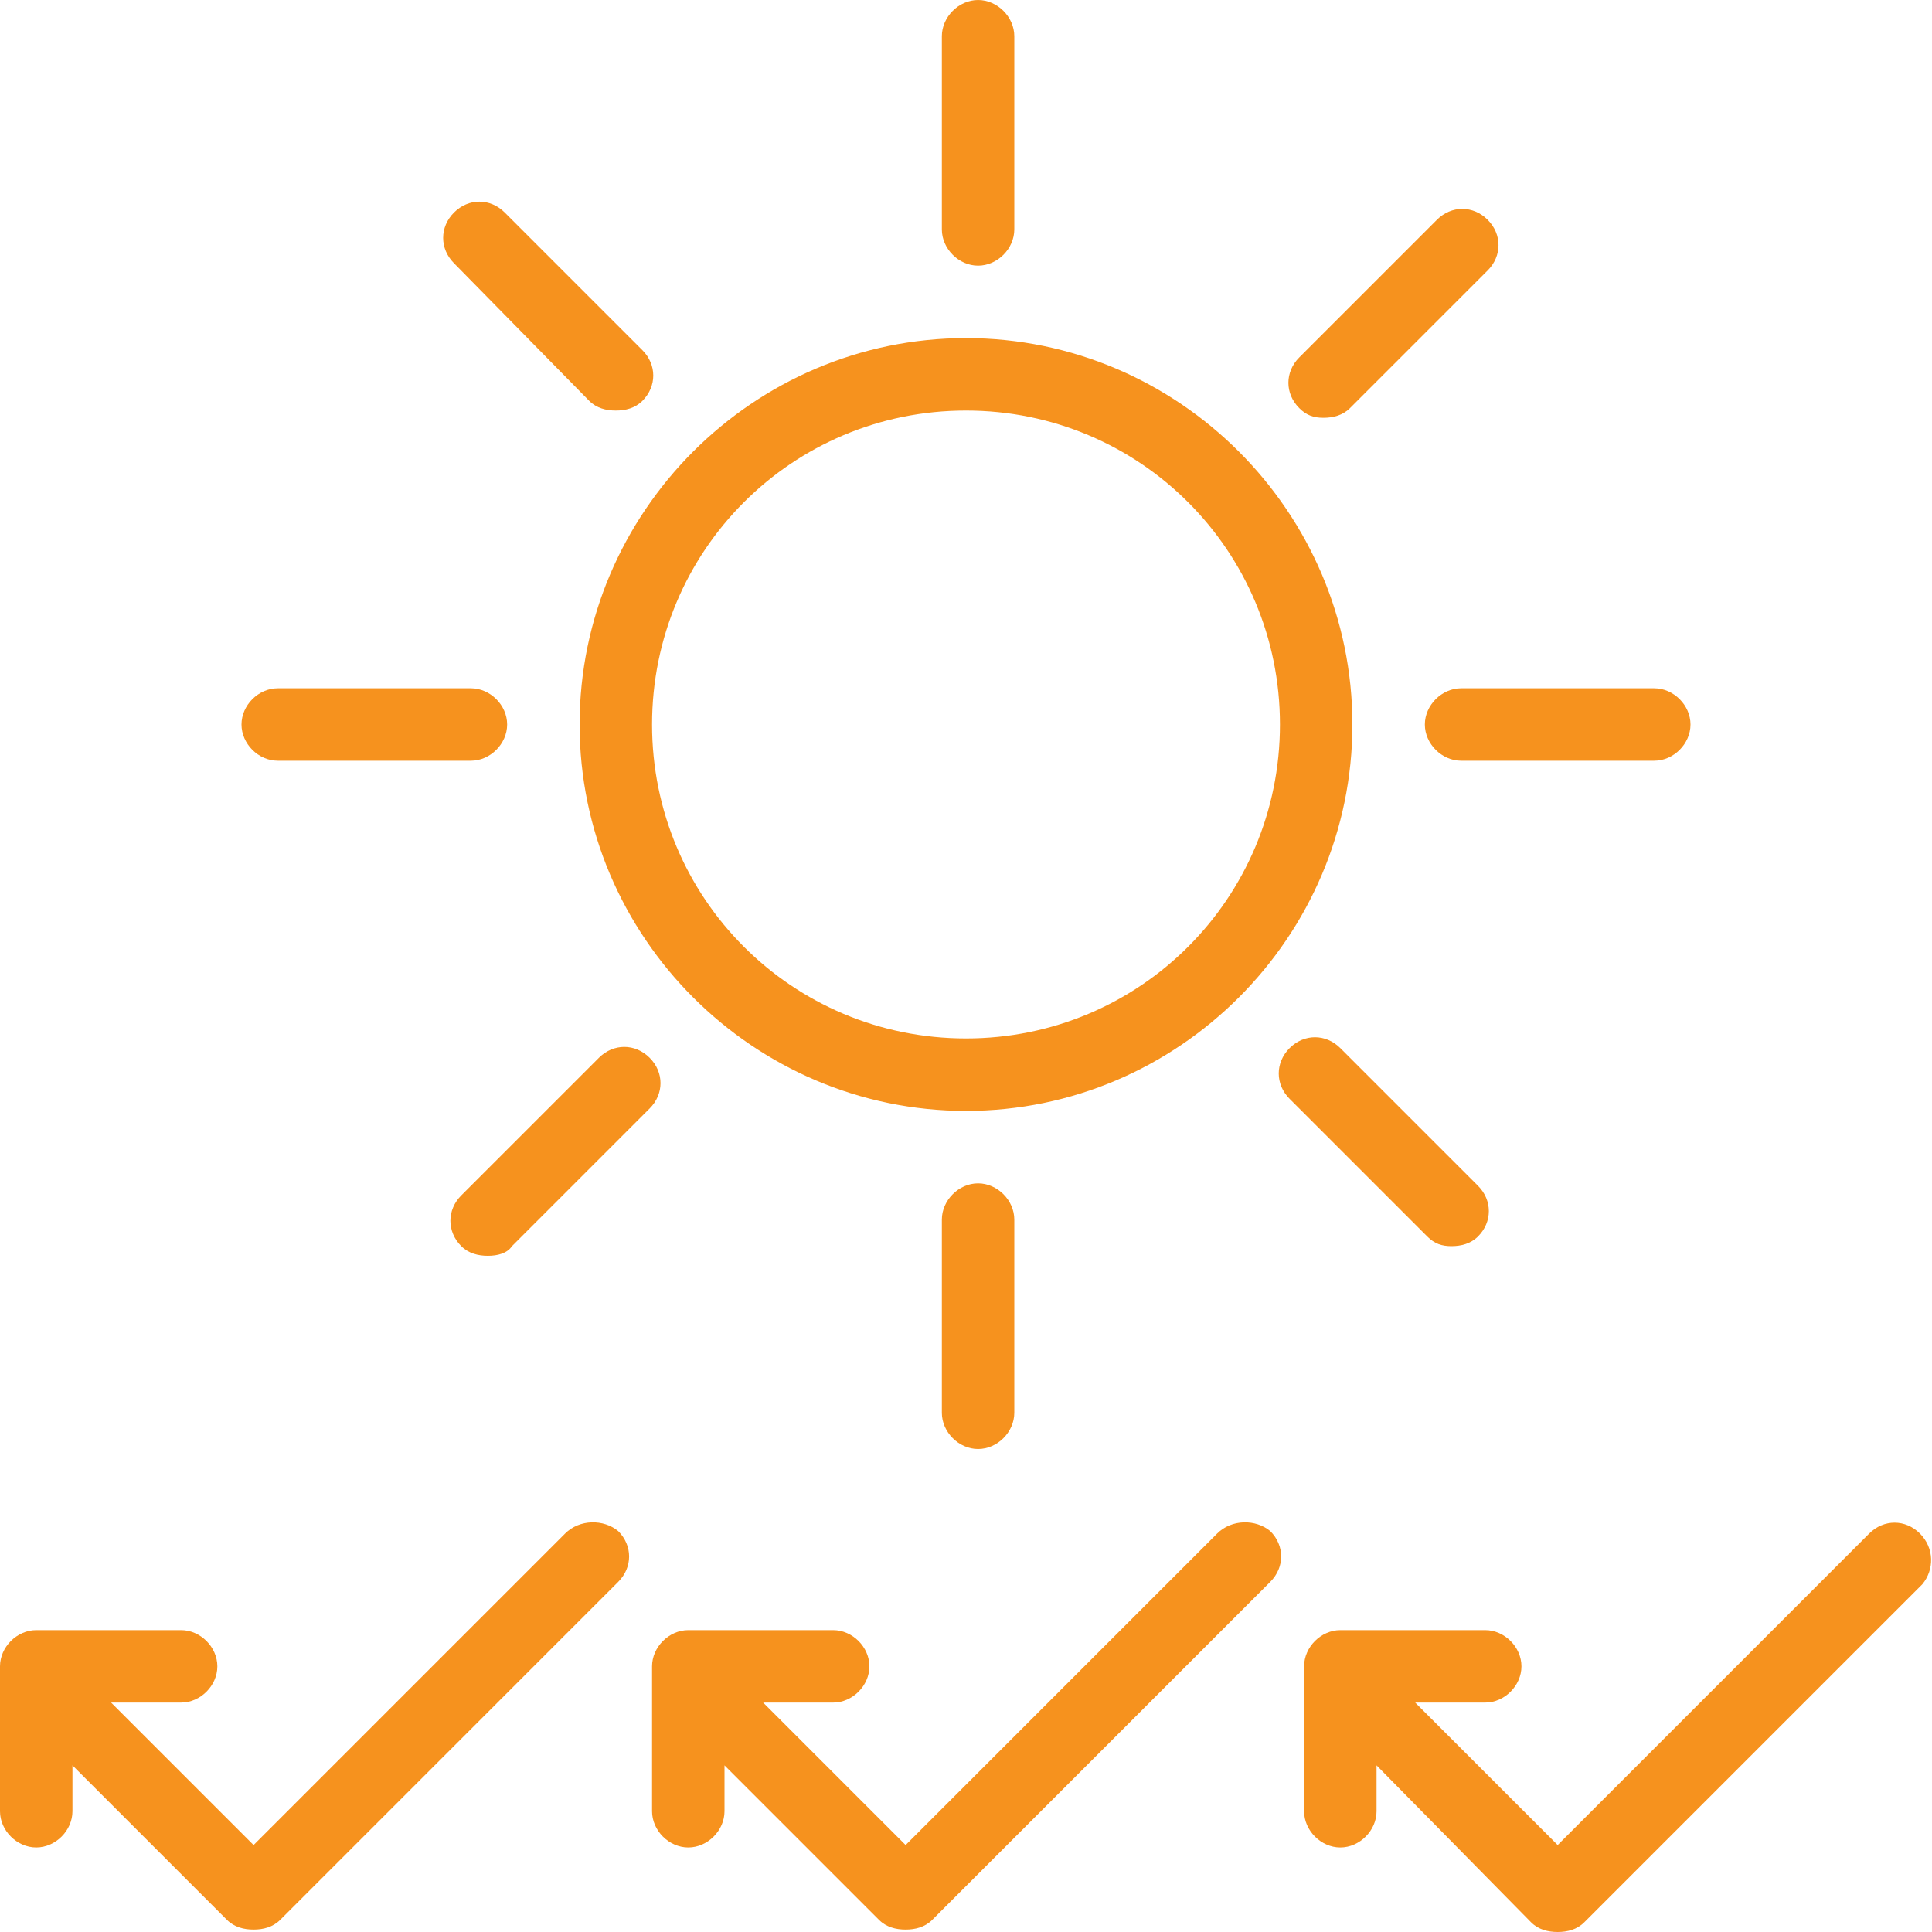 <svg width="80" height="80" fill="none" xmlns="http://www.w3.org/2000/svg"><path d="M40 46c8.8 0 16-7.2 16-16s-7.2-16-16-16-16 7.2-16 16 7.2 16 16 16zm0-29c7.2 0 13 5.8 13 13s-5.8 13-13 13-13-5.8-13-13 5.8-13 13-13zM25.6 63.4c.6.6.6 1.5 0 2.1l-14 14c-.3.3-.7.4-1.1.4-.4 0-.8-.1-1.1-.4L3 73.1V75c0 .8-.7 1.5-1.5 1.5S0 75.8 0 75v-6c0-.8.7-1.5 1.5-1.5h6c.8 0 1.5.7 1.5 1.5s-.7 1.5-1.5 1.5H4.6l5.9 5.9 12.9-12.9c.6-.6 1.6-.6 2.2-.1zM39 9.5v-8c0-.8.7-1.5 1.5-1.5S42 .7 42 1.5v8c0 .8-.7 1.5-1.5 1.5S39 10.3 39 9.5zM40.5 49c.8 0 1.5.7 1.5 1.5v8c0 .8-.7 1.5-1.5 1.5s-1.5-.7-1.5-1.5v-8c0-.8.7-1.5 1.5-1.5zm20-20.5h8c.8 0 1.5.7 1.5 1.5s-.7 1.5-1.5 1.5h-8c-.8 0-1.5-.7-1.5-1.5s.7-1.5 1.5-1.5zM10 30c0-.8.7-1.5 1.5-1.5h8c.8 0 1.5.7 1.5 1.5s-.7 1.5-1.5 1.5h-8c-.8 0-1.5-.7-1.5-1.5zm43.8-13.1c-.6-.6-.6-1.5 0-2.1l5.7-5.7c.6-.6 1.5-.6 2.1 0 .6.6.6 1.5 0 2.1l-5.7 5.7c-.3.3-.7.4-1.1.4-.4 0-.7-.1-1-.4zm-26.9 29l-5.7 5.7c-.2.3-.6.4-1 .4s-.8-.1-1.1-.4c-.6-.6-.6-1.5 0-2.1l5.7-5.7c.6-.6 1.5-.6 2.1 0 .6.6.6 1.5 0 2.1zm32.2 5.3l-5.7-5.7c-.6-.6-.6-1.5 0-2.1.6-.6 1.5-.6 2.1 0l5.7 5.7c.6.6.6 1.5 0 2.1-.3.3-.7.4-1.1.4-.4 0-.7-.1-1-.4zM18.8 10.9c-.6-.6-.6-1.5 0-2.1.6-.6 1.5-.6 2.1 0l5.7 5.7c.6.6.6 1.5 0 2.1-.3.3-.7.4-1.1.4-.4 0-.8-.1-1.1-.4l-5.6-5.7zm60.8 54.7l-14 14c-.3.3-.7.4-1.1.4-.4 0-.8-.1-1.1-.4L57 73.1V75c0 .8-.7 1.5-1.5 1.5S54 75.8 54 75v-6c0-.8.7-1.5 1.5-1.5h6c.8 0 1.5.7 1.5 1.5s-.7 1.5-1.5 1.5h-2.9l5.9 5.9 12.9-12.9c.6-.6 1.5-.6 2.1 0 .6.6.6 1.5.1 2.1zm-27-2.2c.6.6.6 1.5 0 2.1l-14 14c-.3.3-.7.4-1.1.4-.4 0-.8-.1-1.1-.4L30 73.1V75c0 .8-.7 1.5-1.5 1.5S27 75.8 27 75v-6c0-.8.7-1.5 1.5-1.5h6c.8 0 1.5.7 1.5 1.5s-.7 1.5-1.5 1.5h-2.9l5.9 5.9 12.9-12.9c.6-.6 1.6-.6 2.2-.1z" fill="#F6921E"/></svg>